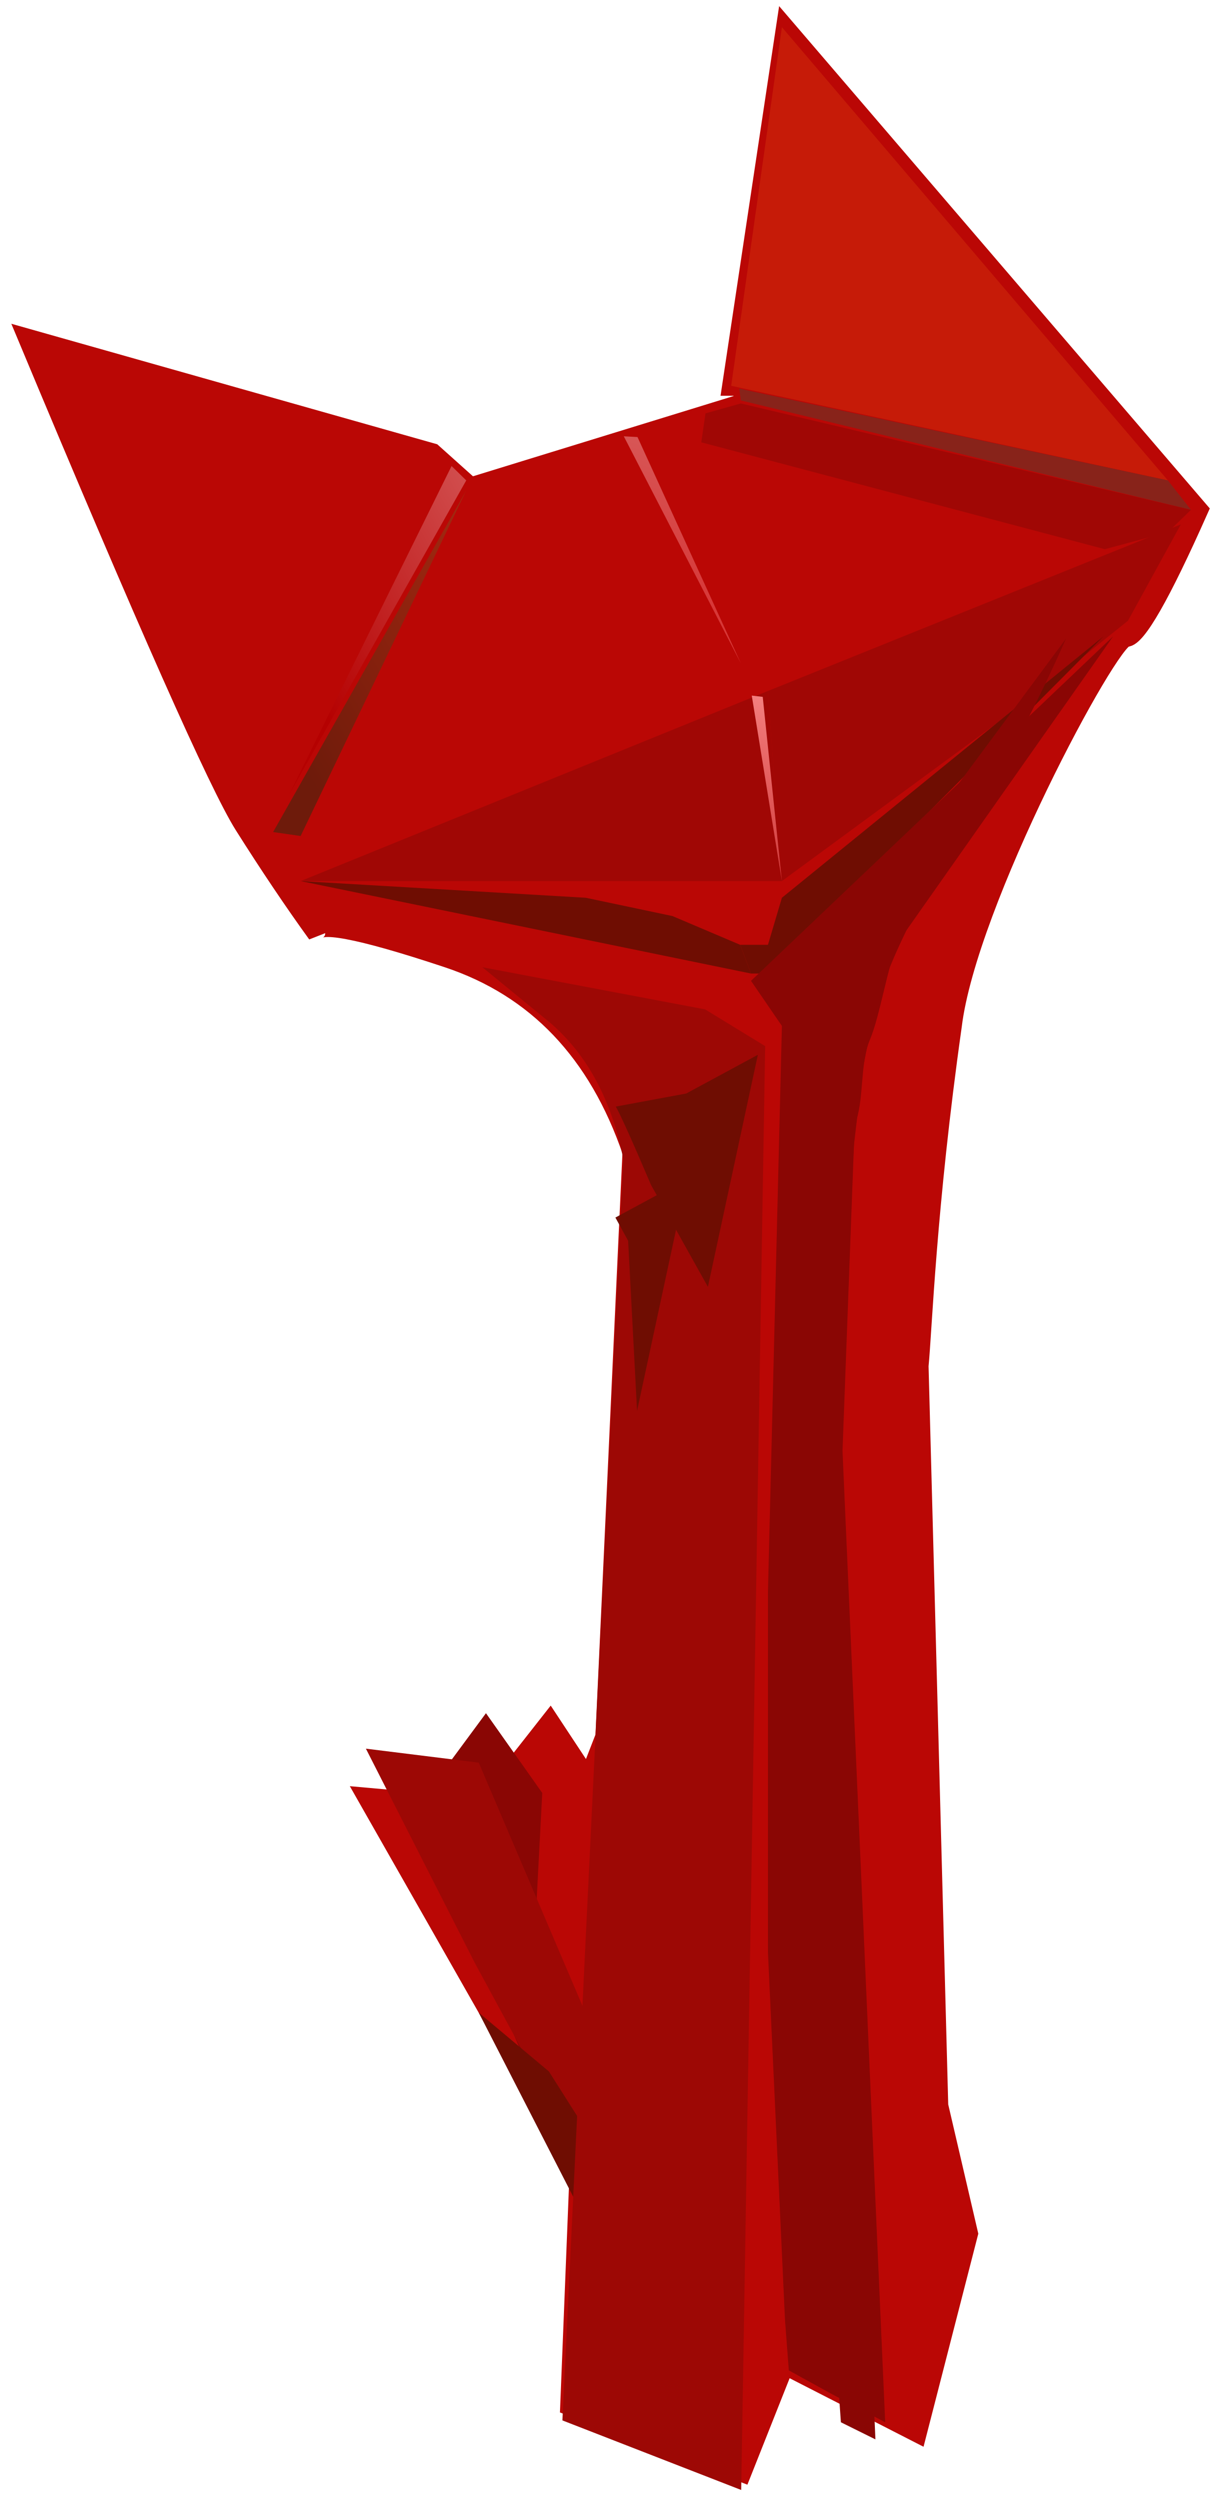 <?xml version="1.0" encoding="UTF-8" standalone="no"?><!-- Generator: Gravit.io --><svg xmlns="http://www.w3.org/2000/svg" xmlns:xlink="http://www.w3.org/1999/xlink" style="isolation:isolate" viewBox="0 0 138.435 282.113" width="138.435pt" height="282.113pt"><g><defs><filter id="35C7K5L2wuxH6xrnkNVFX7XJRXUAvQSh" x="-200%" y="-200%" width="400%" height="400%" filterUnits="objectBoundingBox" color-interpolation-filters="sRGB"><feOffset xmlns="http://www.w3.org/2000/svg" in="SourceGraphic" dx="0" dy="0"/><feGaussianBlur xmlns="http://www.w3.org/2000/svg" stdDeviation="2.147" result="pf_100_offsetBlur"/><feComposite xmlns="http://www.w3.org/2000/svg" in="SourceGraphic" in2="pf_100_offsetBlur" result="pf_100_inverse" operator="out"/><feFlood xmlns="http://www.w3.org/2000/svg" flood-color="#000000" flood-opacity="0.5" result="pf_100_color"/><feComposite xmlns="http://www.w3.org/2000/svg" in="pf_100_color" in2="pf_100_inverse" operator="in" result="pf_100_shadow"/><feComposite xmlns="http://www.w3.org/2000/svg" in="pf_100_shadow" in2="SourceGraphic" operator="over"/></filter></defs><g filter="url(#35C7K5L2wuxH6xrnkNVFX7XJRXUAvQSh)"><path d=" M 83.829 279.113 L 64.254 271.574 L 65.319 244.907 L 41.315 202.74 L 54.467 203.919 L 62.113 194.188 L 66.395 200.676 L 68.23 195.958 L 71.289 130.012 Q 65.531 113.181 50.491 108.191 Q 35.451 103.202 35.726 105.433 Q 31.75 99.934 27.468 93.152 Q 23.186 86.37 3 38.064 L 48.878 51.038 L 53.16 54.872 L 83.829 45.436 L 83.829 43.666 L 82.522 43.666 L 88.639 3 L 135.435 57.552 Q 129.012 72.001 127.177 72.001 C 125.342 72.001 109.279 101.873 107.602 115.777 C 104.691 136.373 104.26 149.954 103.849 154.155 L 106.073 237.616 L 109.437 252.065 L 103.626 274.663 L 88.639 266.996 L 83.829 279.113 Z " fill="rgb(186,7,5)" vector-effect="non-scaling-stroke" stroke-width="2" stroke="rgb(186,7,5)" stroke-linejoin="miter" stroke-linecap="square" stroke-miterlimit="3"/></g><g><defs><filter id="kMu1sFCIvbmaDNwvyg8pQe1V2XXtkx69" x="-200%" y="-200%" width="400%" height="400%" filterUnits="objectBoundingBox" color-interpolation-filters="sRGB"><feOffset xmlns="http://www.w3.org/2000/svg" in="SourceGraphic" dx="-7" dy="0"/><feGaussianBlur xmlns="http://www.w3.org/2000/svg" stdDeviation="5.152" result="pf_100_offsetBlur"/><feComposite xmlns="http://www.w3.org/2000/svg" in="SourceGraphic" in2="pf_100_offsetBlur" result="pf_100_inverse" operator="out"/><feFlood xmlns="http://www.w3.org/2000/svg" flood-color="#000000" flood-opacity="0.3" result="pf_100_color"/><feComposite xmlns="http://www.w3.org/2000/svg" in="pf_100_color" in2="pf_100_inverse" operator="in" result="pf_100_shadow"/><feComposite xmlns="http://www.w3.org/2000/svg" in="pf_100_shadow" in2="SourceGraphic" operator="over"/></filter></defs><g filter="url(#kMu1sFCIvbmaDNwvyg8pQe1V2XXtkx69)"><path d=" M 66.606 233.32 L 54.058 203.919 L 61.873 193.337 L 68.23 202.34 L 66.606 233.32 Z " fill="rgb(138,6,4)"/></g><defs><filter id="aR5296KgLQOTFSwS2U1O6smrC9tG5r4z" x="-200%" y="-200%" width="400%" height="400%" filterUnits="objectBoundingBox" color-interpolation-filters="sRGB"><feOffset xmlns="http://www.w3.org/2000/svg" in="SourceGraphic" dx="0" dy="-5"/><feGaussianBlur xmlns="http://www.w3.org/2000/svg" stdDeviation="2.147" result="pf_100_offsetBlur"/><feComposite xmlns="http://www.w3.org/2000/svg" in="SourceGraphic" in2="pf_100_offsetBlur" result="pf_100_inverse" operator="out"/><feFlood xmlns="http://www.w3.org/2000/svg" flood-color="#000000" flood-opacity="0.3" result="pf_100_color"/><feComposite xmlns="http://www.w3.org/2000/svg" in="pf_100_color" in2="pf_100_inverse" operator="in" result="pf_100_shadow"/><feComposite xmlns="http://www.w3.org/2000/svg" in="pf_100_shadow" in2="SourceGraphic" operator="over"/></filter></defs><g filter="url(#aR5296KgLQOTFSwS2U1O6smrC9tG5r4z)"><path d=" M 53.635 226.559 L 41.315 202.34 L 54.058 203.919 L 66.606 233.32 L 64.904 247.347 L 53.635 226.559 Z " fill="rgb(157,8,5)"/></g><path d=" M 66.151 250.684 L 54.058 227.131 L 61.978 233.766 L 66.606 241.06 L 66.151 250.684 Z " fill="rgb(111,13,2)"/></g><g><linearGradient id="_lgradient_52" x1="1.115" y1="-0.081" x2="0.2" y2="0.859" gradientTransform="matrix(21.806,0,0,38.994,30.84,55.351)" gradientUnits="userSpaceOnUse"><stop offset="0%" stop-opacity="1" style="stop-color:rgb(190,7,7)"/><stop offset="100%" stop-opacity="1" style="stop-color:rgb(182,7,0)"/></linearGradient><path d=" M 33.944 94.345 L 52.646 55.351 L 30.84 93.898 L 33.944 94.345 Z " fill="url(#_lgradient_52)"/><linearGradient id="_lgradient_53" x1="1.139" y1="-0.147" x2="0.207" y2="0.786" gradientTransform="matrix(20.037,0,0,37.148,32.61,52.593)" gradientUnits="userSpaceOnUse"><stop offset="0.833%" stop-opacity="1" style="stop-color:rgb(215,93,93)"/><stop offset="98.333%" stop-opacity="1" style="stop-color:rgb(181,1,1)"/></linearGradient><path d=" M 32.61 89.741 L 52.646 54.215 L 50.989 52.593 L 32.61 89.741 Z " fill="url(#_lgradient_53)"/><path d=" M 31.307 88.77 L 27.659 93.899 L 16.315 70.045 L 3 38.064 L 45.998 49.917 L 48.878 51.899 L 31.307 88.77 Z " fill="rgb(186,7,5)"/><linearGradient id="_lgradient_54" x1="1.115" y1="-0.081" x2="0.2" y2="0.859" gradientTransform="matrix(21.806,0,0,38.994,30.84,55.351)" gradientUnits="userSpaceOnUse"><stop offset="0.833%" stop-opacity="1" style="stop-color:rgb(171,42,17)"/><stop offset="99.167%" stop-opacity="1" style="stop-color:rgb(110,27,11)"/></linearGradient><path d=" M 33.944 94.345 L 52.646 55.351 L 30.84 93.898 L 33.944 94.345 Z " fill="url(#_lgradient_54)"/></g><g filter="url(#Xq8SmDXs7ZfawnZvuILmZVGK8R1ukwyr)"><path d=" M 131.873 54.215 L 82.564 43.539 L 88.289 3.067 L 131.873 54.215 Z " fill="rgb(198,27,8)"/><defs><filter id="7mqBmkhD4nCnrqbKdIR0HDPgKEvFDIGZ" x="-200%" y="-200%" width="400%" height="400%" filterUnits="objectBoundingBox" color-interpolation-filters="sRGB"><feGaussianBlur xmlns="http://www.w3.org/2000/svg" stdDeviation="0"/></filter></defs><g filter="url(#7mqBmkhD4nCnrqbKdIR0HDPgKEvFDIGZ)"><path d=" M 83.477 43.861 L 83.649 45.188 L 134.48 57.537 L 131.873 54.215 L 83.477 43.861 Z " fill="rgb(136,35,26)"/></g><defs><filter id="3dpte83r8wRDK7WfJWCk0FJVq5JczC4p" x="-200%" y="-200%" width="400%" height="400%" filterUnits="objectBoundingBox" color-interpolation-filters="sRGB"><feGaussianBlur xmlns="http://www.w3.org/2000/svg" stdDeviation="0"/></filter></defs><g filter="url(#3dpte83r8wRDK7WfJWCk0FJVq5JczC4p)"><path d=" M 83.649 45.531 L 79.661 46.651 L 79.186 49.917 L 124.752 61.978 L 131.873 60.063 L 134.48 57.537 L 83.649 45.531 Z " fill="rgb(160,7,5)"/></g></g><defs><filter id="Xq8SmDXs7ZfawnZvuILmZVGK8R1ukwyr" x="-200%" y="-200%" width="400%" height="400%" filterUnits="objectBoundingBox" color-interpolation-filters="sRGB"><feGaussianBlur xmlns="http://www.w3.org/2000/svg" stdDeviation="0"/></filter></defs><g><path d=" M 33.944 99.432 L 86.715 77.979 L 87.349 86.617 L 88.289 99.432 L 33.944 99.432 Z " fill="rgb(160,7,5)"/><path d=" M 133.333 59.181 L 86.715 77.979 L 88.289 99.432 L 117.505 77.979 L 127.369 70.045 L 133.333 59.181 Z " fill="rgb(160,7,5)"/></g><g><defs><filter id="HEaa2c5HcUusvV0JPfEsX6qeTvXQwuiw" x="-200%" y="-200%" width="400%" height="400%" filterUnits="objectBoundingBox" color-interpolation-filters="sRGB"><feGaussianBlur xmlns="http://www.w3.org/2000/svg" stdDeviation="0.73"/></filter></defs><g filter="url(#HEaa2c5HcUusvV0JPfEsX6qeTvXQwuiw)"><linearGradient id="_lgradient_55" x1="1.14" y1="-0.153" x2="-0.825" y2="1.843" gradientTransform="matrix(8.877,-6.278,11.546,15.174,76.743,84.258)" gradientUnits="userSpaceOnUse"><stop offset="0.833%" stop-opacity="1" style="stop-color:rgb(249,138,138)"/><stop offset="98.333%" stop-opacity="1" style="stop-color:rgb(181,1,1)"/></linearGradient><path d=" M 88.289 99.432 L 86.124 78.642 L 84.886 78.499 L 88.289 99.432 Z " fill="url(#_lgradient_55)"/></g><linearGradient id="_lgradient_56" x1="1.139" y1="-0.147" x2="0.207" y2="0.786" gradientTransform="matrix(7.912,-8.413,20.47,17.895,63.179,56.953)" gradientUnits="userSpaceOnUse"><stop offset="0%" stop-opacity="1" style="stop-color:rgb(215,93,93)"/><stop offset="97.917%" stop-opacity="1" style="stop-color:rgb(215,55,55)"/></linearGradient><path d=" M 83.648 74.848 L 71.985 49.322 L 70.436 49.236 L 83.648 74.848 Z " fill="url(#_lgradient_56)"/></g><g><path d=" M 33.944 99.432 L 66.142 101.315 L 75.93 103.379 L 83.576 106.623 L 84.8 109.867 L 33.944 99.432 Z " fill="rgb(111,13,2)"/><path d=" M 86.715 106.623 L 88.289 101.315 L 124.616 71.8 L 86.715 109.867 L 84.8 109.867 L 83.576 106.623 L 86.715 106.623 Z " fill="rgb(111,13,2)"/></g><g><path d=" M 125.701 71.8 L 84.8 110.691 L 88.289 115.777 L 86.715 179.672 L 86.715 220.325 L 88.639 261.824 L 89.069 267.505 L 94.01 270.221 L 99.951 273.359 L 95.133 163.729 L 96.51 126.974 C 97.632 124.119 97.049 120.114 98.221 117.354 C 99.393 114.593 100.215 108.965 101.432 106.296 L 125.701 71.8 Z " fill="rgb(138,6,4)"/><defs><filter id="9wG077OkUUS8ONzpt5j810lixeo2N1x6" x="-200%" y="-200%" width="400%" height="400%" filterUnits="objectBoundingBox" color-interpolation-filters="sRGB"><feOffset xmlns="http://www.w3.org/2000/svg" in="SourceGraphic" dx="-5" dy="0"/><feGaussianBlur xmlns="http://www.w3.org/2000/svg" stdDeviation="2.576" result="pf_100_offsetBlur"/><feComposite xmlns="http://www.w3.org/2000/svg" in="SourceGraphic" in2="pf_100_offsetBlur" result="pf_100_inverse" operator="out"/><feFlood xmlns="http://www.w3.org/2000/svg" flood-color="#512727" flood-opacity="0.4" result="pf_100_color"/><feComposite xmlns="http://www.w3.org/2000/svg" in="pf_100_color" in2="pf_100_inverse" operator="in" result="pf_100_shadow"/><feComposite xmlns="http://www.w3.org/2000/svg" in="pf_100_shadow" in2="SourceGraphic" operator="over"/></filter></defs><g filter="url(#9wG077OkUUS8ONzpt5j810lixeo2N1x6)"><path d=" M 125.377 72.054 Q 120.621 82.804 116.107 89.741 C 106.832 103.996 104.12 112.301 103.626 114.485 L 102.445 120.524 L 101.432 129.148 L 99.629 156.78 L 99.629 202.74 L 102.445 243.232 L 103.849 275.29 L 99.951 273.359 Q 95.059 204.439 94.78 202.539 L 94.78 156.136 L 95.928 129.148 L 97.066 120.524 L 98.221 114.109 L 99.629 108.562 L 101.432 104.378 L 125.377 72.054 Z " fill="rgb(138,6,4)"/></g><path d=" M 79.617 113.911 L 86.398 118.057 L 83.692 281 L 63.505 273.149 L 70.387 130.844 Q 68.422 120.837 62.113 115.414 L 54.467 109.156 L 79.617 113.911 Z " fill="rgb(157,8,5)"/></g><g><path d=" M 69.535 124.879 Q 70.369 126.353 73.511 133.725 L 79.934 145.225 L 85.575 119.035 L 77.487 123.404 L 69.535 124.879 Z " fill="rgb(111,13,2)"/><defs><filter id="cow5I46uFSq9PHJuF0TvtGGroEIARpUx" x="-200%" y="-200%" width="400%" height="400%" filterUnits="objectBoundingBox" color-interpolation-filters="sRGB"><feOffset xmlns="http://www.w3.org/2000/svg" in="SourceGraphic" dx="-8" dy="14"/><feGaussianBlur xmlns="http://www.w3.org/2000/svg" stdDeviation="7.299" result="pf_100_offsetBlur"/><feComposite xmlns="http://www.w3.org/2000/svg" in="SourceGraphic" in2="pf_100_offsetBlur" result="pf_100_inverse" operator="out"/><feFlood xmlns="http://www.w3.org/2000/svg" flood-color="#512222" flood-opacity="0.4" result="pf_100_color"/><feComposite xmlns="http://www.w3.org/2000/svg" in="pf_100_color" in2="pf_100_inverse" operator="in" result="pf_100_shadow"/><feComposite xmlns="http://www.w3.org/2000/svg" in="pf_100_shadow" in2="SourceGraphic" operator="over"/></filter></defs><g filter="url(#cow5I46uFSq9PHJuF0TvtGGroEIARpUx)"><path d=" M 77.487 123.404 L 85.575 119.035 L 79.934 145.225 L 78.925 126.019 L 77.487 123.404 Z " fill="rgb(111,13,2)"/></g></g></g></svg>